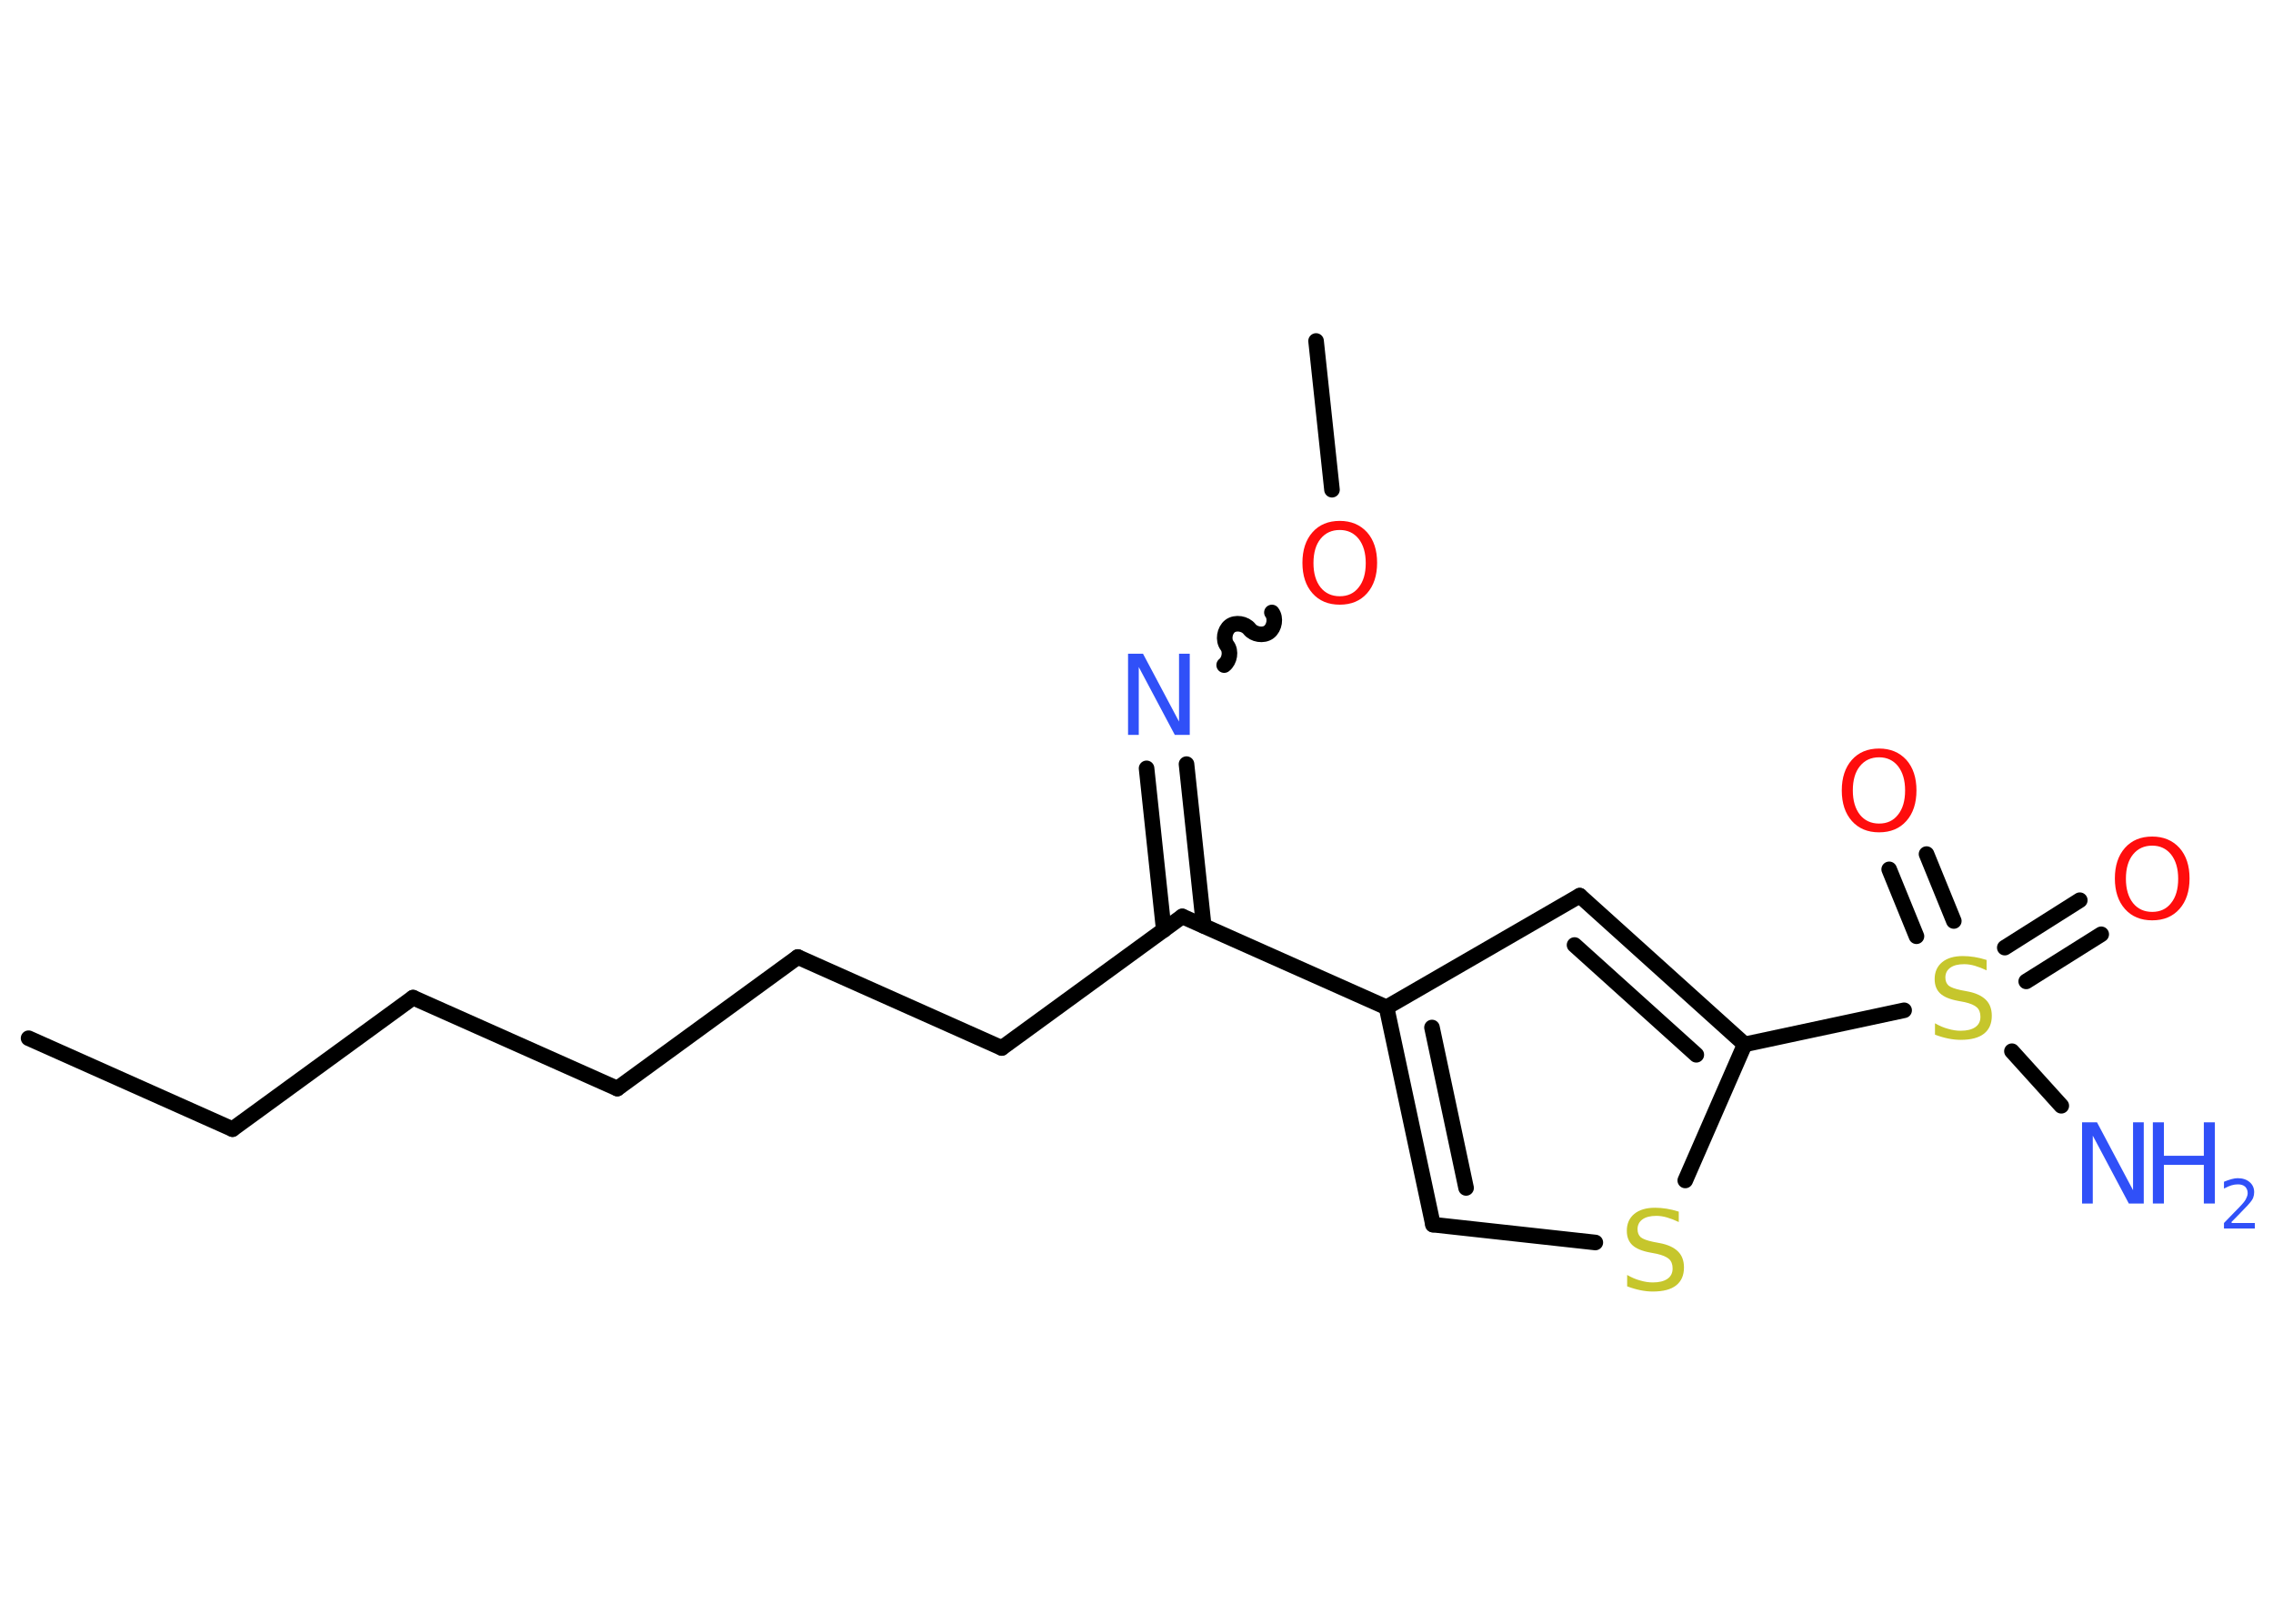 <?xml version='1.0' encoding='UTF-8'?>
<!DOCTYPE svg PUBLIC "-//W3C//DTD SVG 1.1//EN" "http://www.w3.org/Graphics/SVG/1.1/DTD/svg11.dtd">
<svg version='1.2' xmlns='http://www.w3.org/2000/svg' xmlns:xlink='http://www.w3.org/1999/xlink' width='70.0mm' height='50.0mm' viewBox='0 0 70.0 50.0'>
  <desc>Generated by the Chemistry Development Kit (http://github.com/cdk)</desc>
  <g stroke-linecap='round' stroke-linejoin='round' stroke='#000000' stroke-width='.48' fill='#3050F8'>
    <rect x='.0' y='.0' width='70.0' height='50.0' fill='#FFFFFF' stroke='none'/>
    <g id='mol1' class='mol'>
      <line id='mol1bnd1' class='bond' x1='.88' y1='31.97' x2='7.16' y2='34.77'/>
      <line id='mol1bnd2' class='bond' x1='7.16' y1='34.77' x2='12.72' y2='30.72'/>
      <line id='mol1bnd3' class='bond' x1='12.72' y1='30.72' x2='19.01' y2='33.52'/>
      <line id='mol1bnd4' class='bond' x1='19.01' y1='33.52' x2='24.57' y2='29.47'/>
      <line id='mol1bnd5' class='bond' x1='24.57' y1='29.47' x2='30.85' y2='32.27'/>
      <line id='mol1bnd6' class='bond' x1='30.85' y1='32.27' x2='36.41' y2='28.22'/>
      <g id='mol1bnd7' class='bond'>
        <line x1='35.84' y1='28.64' x2='35.31' y2='23.66'/>
        <line x1='37.07' y1='28.51' x2='36.54' y2='23.53'/>
      </g>
      <path id='mol1bnd8' class='bond' d='M39.17 18.86c.13 .17 .08 .47 -.09 .6c-.17 .13 -.47 .08 -.6 -.09c-.13 -.17 -.43 -.22 -.6 -.09c-.17 .13 -.22 .43 -.09 .6c.13 .17 .08 .47 -.09 .6' fill='none' stroke='#000000' stroke-width='.48'/>
      <line id='mol1bnd9' class='bond' x1='41.02' y1='15.08' x2='40.53' y2='10.5'/>
      <line id='mol1bnd10' class='bond' x1='36.41' y1='28.22' x2='42.7' y2='31.02'/>
      <g id='mol1bnd11' class='bond'>
        <line x1='42.7' y1='31.02' x2='44.13' y2='37.71'/>
        <line x1='44.1' y1='31.64' x2='45.15' y2='36.58'/>
      </g>
      <line id='mol1bnd12' class='bond' x1='44.13' y1='37.71' x2='49.13' y2='38.26'/>
      <line id='mol1bnd13' class='bond' x1='51.9' y1='36.35' x2='53.73' y2='32.16'/>
      <line id='mol1bnd14' class='bond' x1='53.73' y1='32.16' x2='58.64' y2='31.11'/>
      <line id='mol1bnd15' class='bond' x1='61.96' y1='32.37' x2='63.48' y2='34.05'/>
      <g id='mol1bnd16' class='bond'>
        <line x1='61.74' y1='29.18' x2='64.05' y2='27.72'/>
        <line x1='62.4' y1='30.22' x2='64.71' y2='28.77'/>
      </g>
      <g id='mol1bnd17' class='bond'>
        <line x1='59.02' y1='28.83' x2='58.18' y2='26.77'/>
        <line x1='60.17' y1='28.36' x2='59.33' y2='26.3'/>
      </g>
      <g id='mol1bnd18' class='bond'>
        <line x1='53.73' y1='32.16' x2='48.65' y2='27.58'/>
        <line x1='52.24' y1='32.48' x2='48.49' y2='29.1'/>
      </g>
      <line id='mol1bnd19' class='bond' x1='42.7' y1='31.02' x2='48.65' y2='27.58'/>
      <path id='mol1atm8' class='atom' d='M34.75 20.13h.45l1.11 2.09v-2.09h.33v2.5h-.46l-1.11 -2.09v2.09h-.33v-2.5z' stroke='none'/>
      <path id='mol1atm9' class='atom' d='M41.26 16.32q-.37 .0 -.59 .27q-.22 .27 -.22 .75q.0 .47 .22 .75q.22 .27 .59 .27q.37 .0 .58 -.27q.22 -.27 .22 -.75q.0 -.47 -.22 -.75q-.22 -.27 -.58 -.27zM41.26 16.04q.52 .0 .84 .35q.31 .35 .31 .94q.0 .59 -.31 .94q-.31 .35 -.84 .35q-.53 .0 -.84 -.35q-.31 -.35 -.31 -.94q.0 -.59 .31 -.94q.31 -.35 .84 -.35z' stroke='none' fill='#FF0D0D'/>
      <path id='mol1atm13' class='atom' d='M51.7 37.3v.33q-.19 -.09 -.36 -.14q-.17 -.05 -.33 -.05q-.28 .0 -.43 .11q-.15 .11 -.15 .3q.0 .16 .1 .25q.1 .08 .38 .14l.21 .04q.37 .07 .56 .26q.18 .18 .18 .49q.0 .36 -.24 .55q-.24 .19 -.72 .19q-.18 .0 -.38 -.04q-.2 -.04 -.41 -.12v-.35q.21 .12 .4 .17q.2 .06 .39 .06q.29 .0 .45 -.11q.16 -.11 .16 -.32q.0 -.19 -.11 -.29q-.11 -.1 -.37 -.16l-.21 -.04q-.38 -.07 -.55 -.23q-.17 -.16 -.17 -.44q.0 -.33 .23 -.52q.23 -.19 .64 -.19q.17 .0 .36 .03q.18 .03 .37 .09z' stroke='none' fill='#C6C62C'/>
      <path id='mol1atm15' class='atom' d='M61.18 29.55v.33q-.19 -.09 -.36 -.14q-.17 -.05 -.33 -.05q-.28 .0 -.43 .11q-.15 .11 -.15 .3q.0 .16 .1 .25q.1 .08 .38 .14l.21 .04q.37 .07 .56 .26q.18 .18 .18 .49q.0 .36 -.24 .55q-.24 .19 -.72 .19q-.18 .0 -.38 -.04q-.2 -.04 -.41 -.12v-.35q.21 .12 .4 .17q.2 .06 .39 .06q.29 .0 .45 -.11q.16 -.11 .16 -.32q.0 -.19 -.11 -.29q-.11 -.1 -.37 -.16l-.21 -.04q-.38 -.07 -.55 -.23q-.17 -.16 -.17 -.44q.0 -.33 .23 -.52q.23 -.19 .64 -.19q.17 .0 .36 .03q.18 .03 .37 .09z' stroke='none' fill='#C6C62C'/>
      <g id='mol1atm16' class='atom'>
        <path d='M64.13 34.56h.45l1.11 2.09v-2.09h.33v2.5h-.46l-1.11 -2.09v2.09h-.33v-2.5z' stroke='none'/>
        <path d='M66.3 34.56h.34v1.03h1.23v-1.03h.34v2.5h-.34v-1.19h-1.23v1.19h-.34v-2.5z' stroke='none'/>
        <path d='M68.73 37.66h.71v.17h-.95v-.17q.12 -.12 .31 -.32q.2 -.2 .25 -.26q.1 -.11 .13 -.19q.04 -.08 .04 -.15q.0 -.12 -.08 -.2q-.08 -.07 -.22 -.07q-.1 .0 -.2 .03q-.1 .03 -.23 .1v-.21q.12 -.05 .23 -.08q.11 -.03 .19 -.03q.23 .0 .37 .12q.14 .12 .14 .31q.0 .09 -.03 .17q-.03 .08 -.13 .19q-.02 .03 -.16 .17q-.13 .14 -.38 .39z' stroke='none'/>
      </g>
      <path id='mol1atm17' class='atom' d='M66.28 26.04q-.37 .0 -.59 .27q-.22 .27 -.22 .75q.0 .47 .22 .75q.22 .27 .59 .27q.37 .0 .58 -.27q.22 -.27 .22 -.75q.0 -.47 -.22 -.75q-.22 -.27 -.58 -.27zM66.28 25.76q.52 .0 .84 .35q.31 .35 .31 .94q.0 .59 -.31 .94q-.31 .35 -.84 .35q-.53 .0 -.84 -.35q-.31 -.35 -.31 -.94q.0 -.59 .31 -.94q.31 -.35 .84 -.35z' stroke='none' fill='#FF0D0D'/>
      <path id='mol1atm18' class='atom' d='M57.87 23.32q-.37 .0 -.59 .27q-.22 .27 -.22 .75q.0 .47 .22 .75q.22 .27 .59 .27q.37 .0 .58 -.27q.22 -.27 .22 -.75q.0 -.47 -.22 -.75q-.22 -.27 -.58 -.27zM57.87 23.05q.52 .0 .84 .35q.31 .35 .31 .94q.0 .59 -.31 .94q-.31 .35 -.84 .35q-.53 .0 -.84 -.35q-.31 -.35 -.31 -.94q.0 -.59 .31 -.94q.31 -.35 .84 -.35z' stroke='none' fill='#FF0D0D'/>
    </g>
  </g>
</svg>
